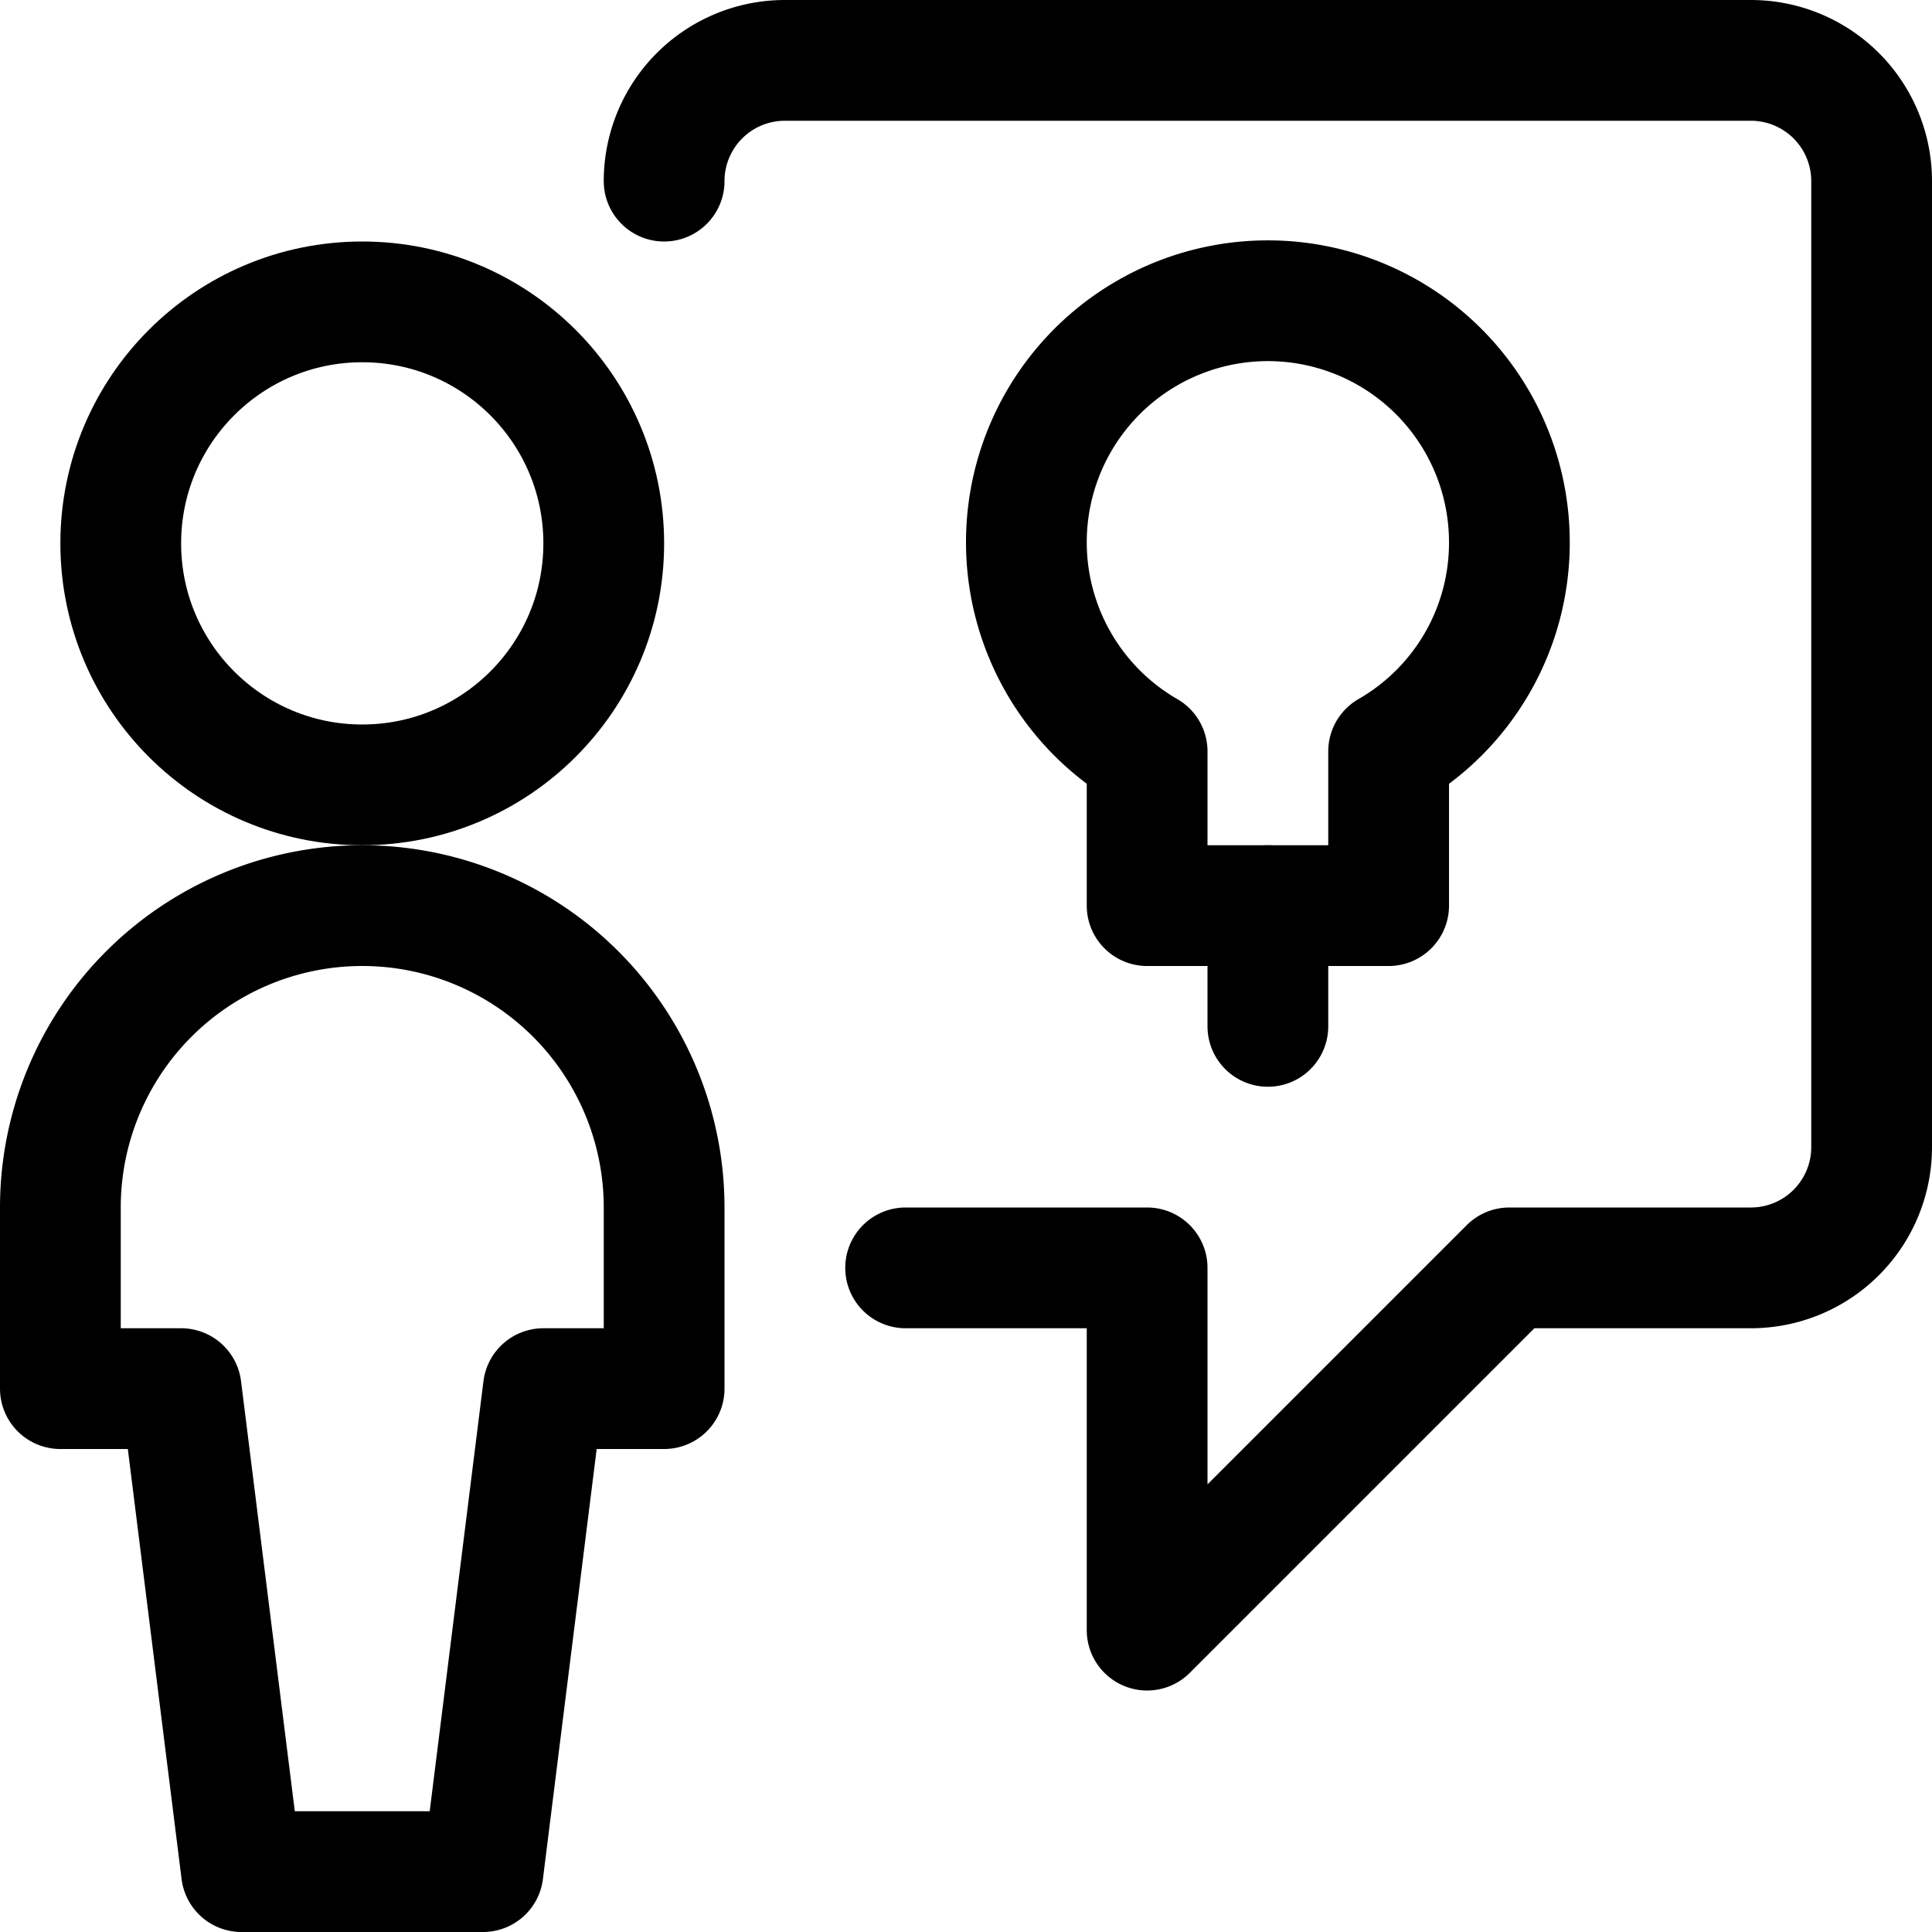 <svg xmlns="http://www.w3.org/2000/svg" viewBox="0 0 24 24"><defs><style>.a{fill:none;stroke:currentColor;stroke-linecap:round;stroke-linejoin:round;stroke-width:1.5px;}</style></defs><title>messages-people-user-idea</title><circle class="a" cx="4.5" cy="6.75" r="3"/><path class="a" d="M8.25,17.25V15a3.75,3.75,0,0,0-7.5,0v2.25h1.5l.75,6H6l.75-6Z"/><path class="a" d="M18.75,6.75a3,3,0,1,0-4.5,2.584V11.25h3V9.334A2.988,2.988,0,0,0,18.75,6.75Z"/><line class="a" x1="15.75" y1="11.25" x2="15.75" y2="12.75"/><path class="a" d="M11.25,15.75h3v4.5l4.5-4.5h3a1.5,1.5,0,0,0,1.5-1.5v-12a1.5,1.5,0,0,0-1.5-1.5h-12a1.5,1.5,0,0,0-1.5,1.5"/></svg>